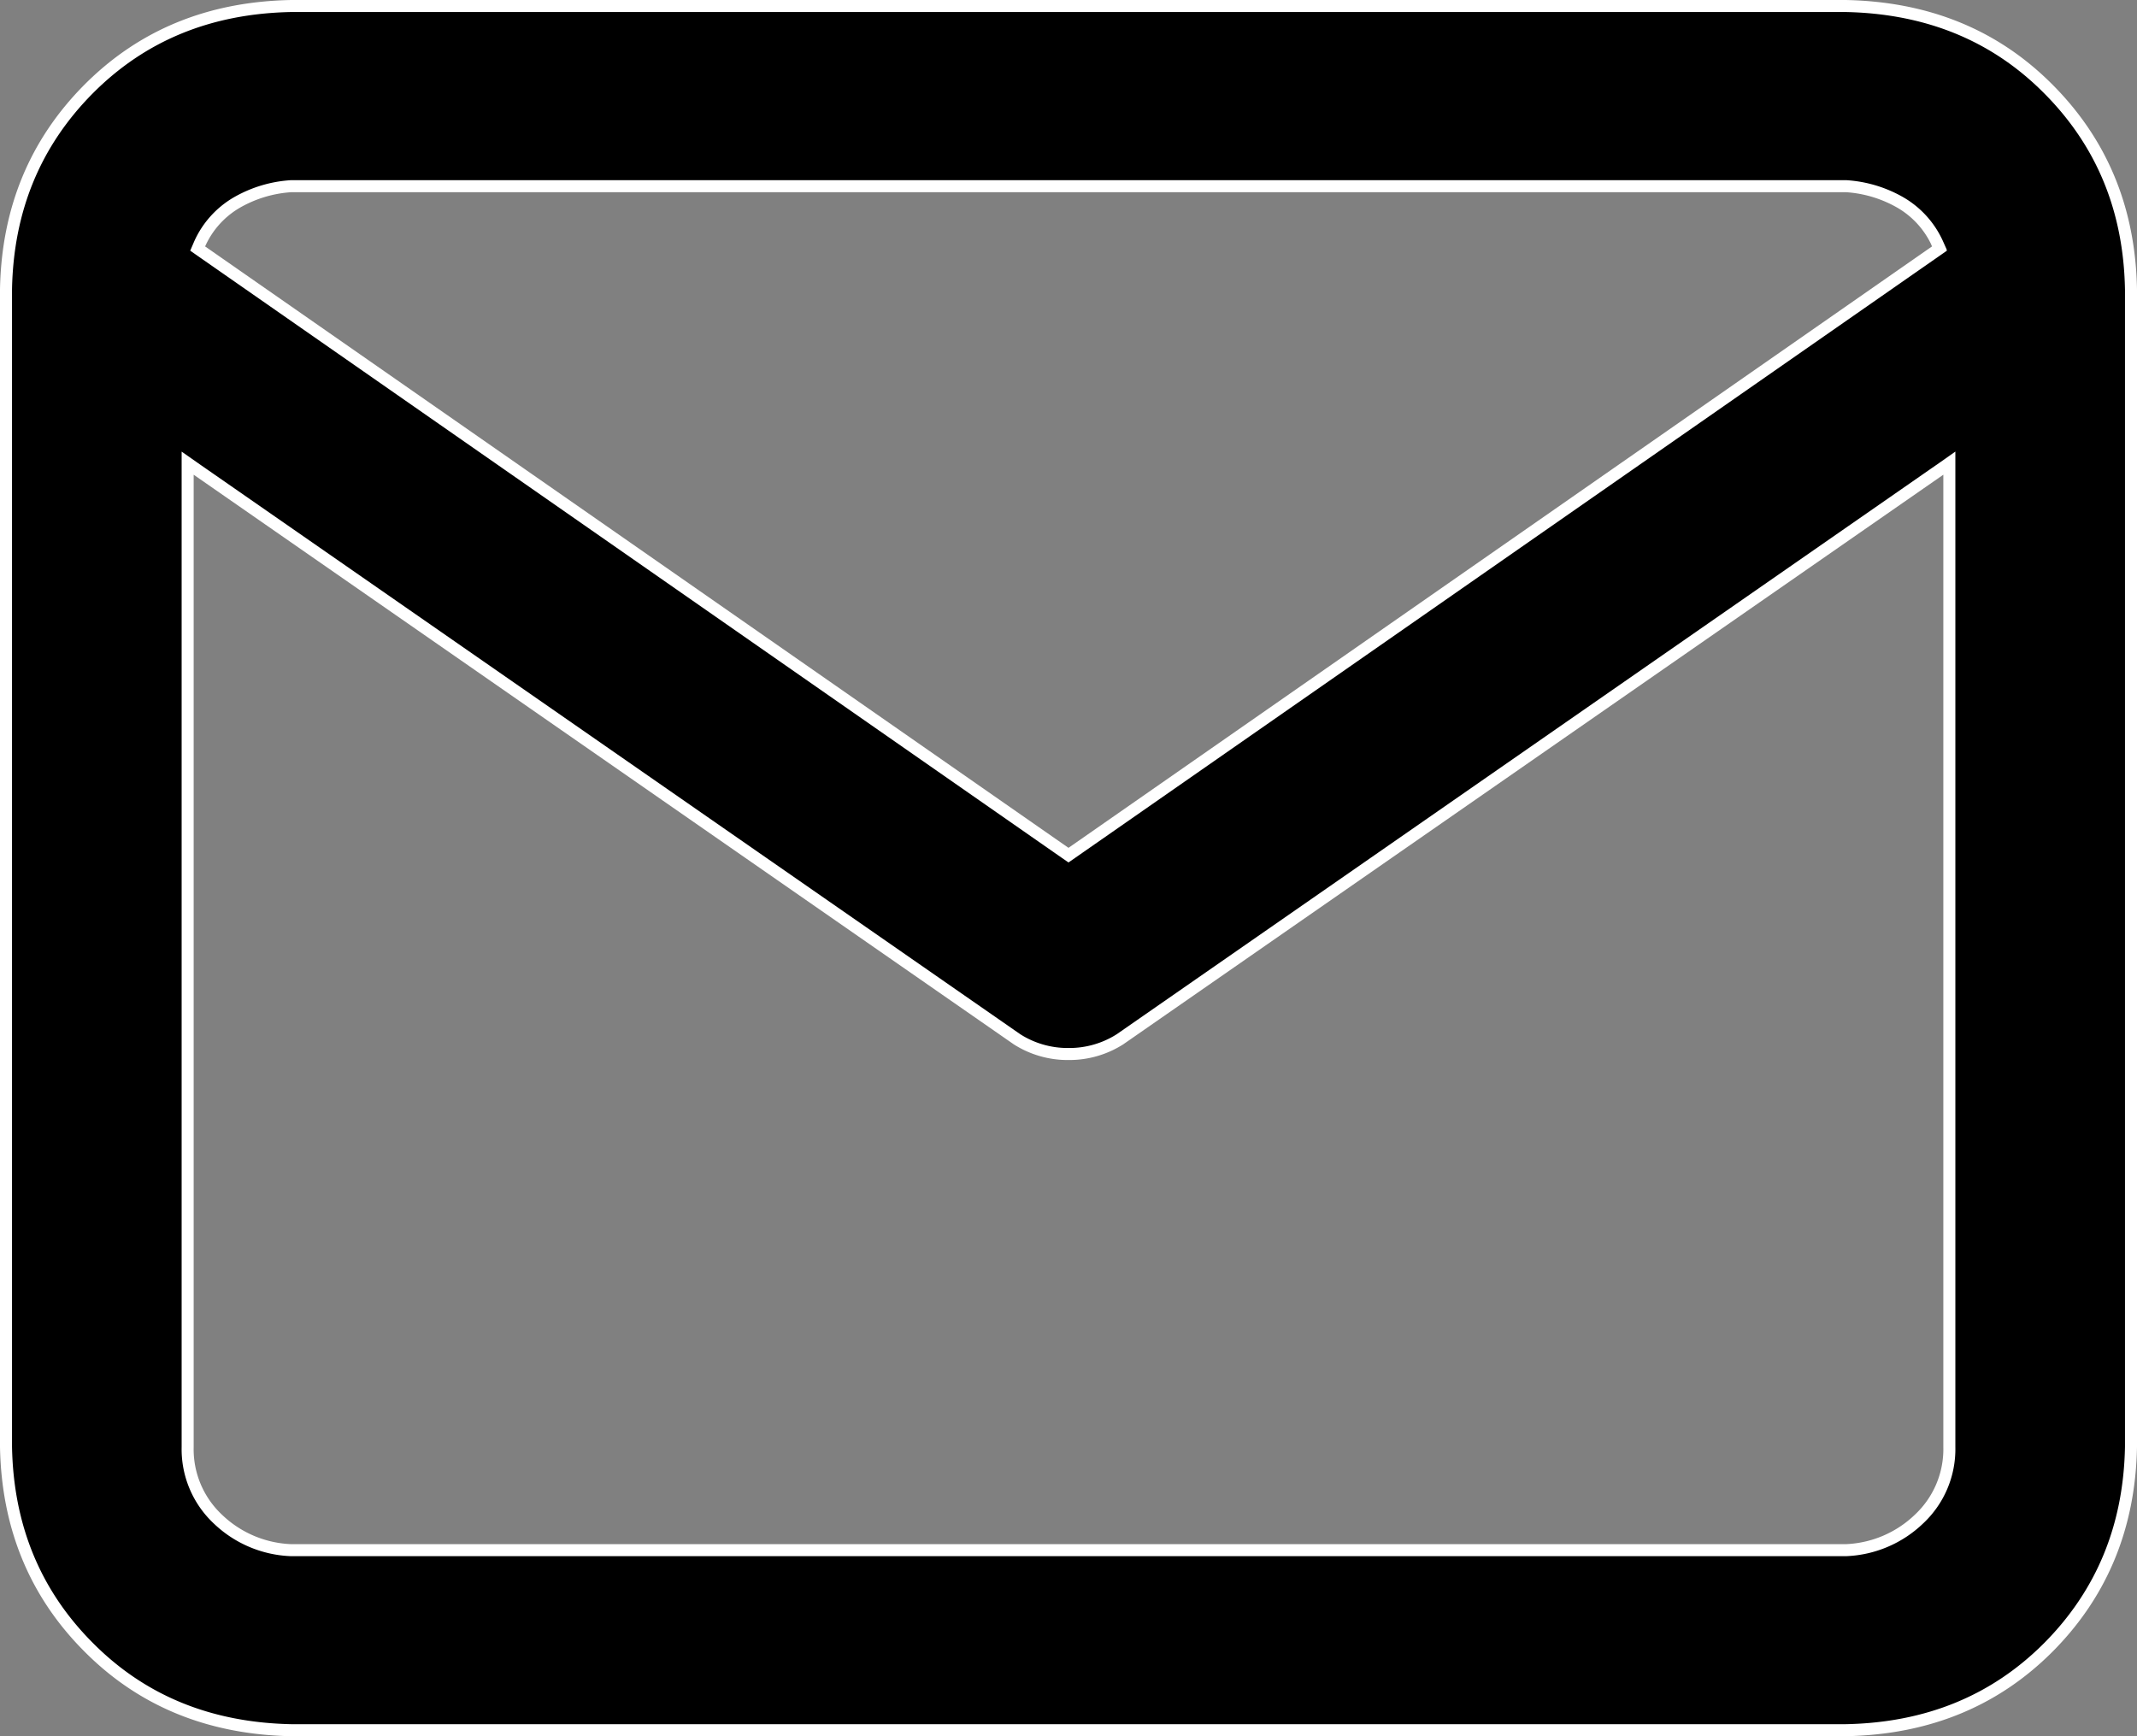 <svg width="16" height="13" fill="none" xmlns="http://www.w3.org/2000/svg">
  <rect width="100%" height="100%" fill="#808080" stroke="none"/>
  <path
    d="M14.506 1.826l.015.035-.03.021-6.465 4.503L8 6.403l-.026-.018L1.51 1.882l-.03-.021.015-.035a.678.678 0 01.274-.307.933.933 0 01.412-.125h11.637v0h.003a.933.933 0 01.412.125.678.678 0 01.274.307zm.018 1.692l.071-.05v7.366a.717.717 0 01-.227.54.837.837 0 01-.549.233h0H2.183v0h-.002a.837.837 0 01-.549-.232.717.717 0 01-.227-.54V3.468l.07.049 6.14 4.265a.707.707 0 00.385.11.707.707 0 00.385-.11l6.14-4.265zm.813-2.851c-.4-.403-.906-.61-1.52-.622H2.183C1.569.056 1.064.264.663.667c-.4.403-.607.902-.618 1.5v8.666c.011.598.217 1.098.618 1.5.4.403.906.61 1.52.622h11.633c.615-.011 1.12-.219 1.521-.621.4-.403.607-.903.618-1.501V2.167c-.011-.598-.217-1.097-.618-1.5z"
    fill="currentColor" stroke="#fff" stroke-width=".09" />
</svg>